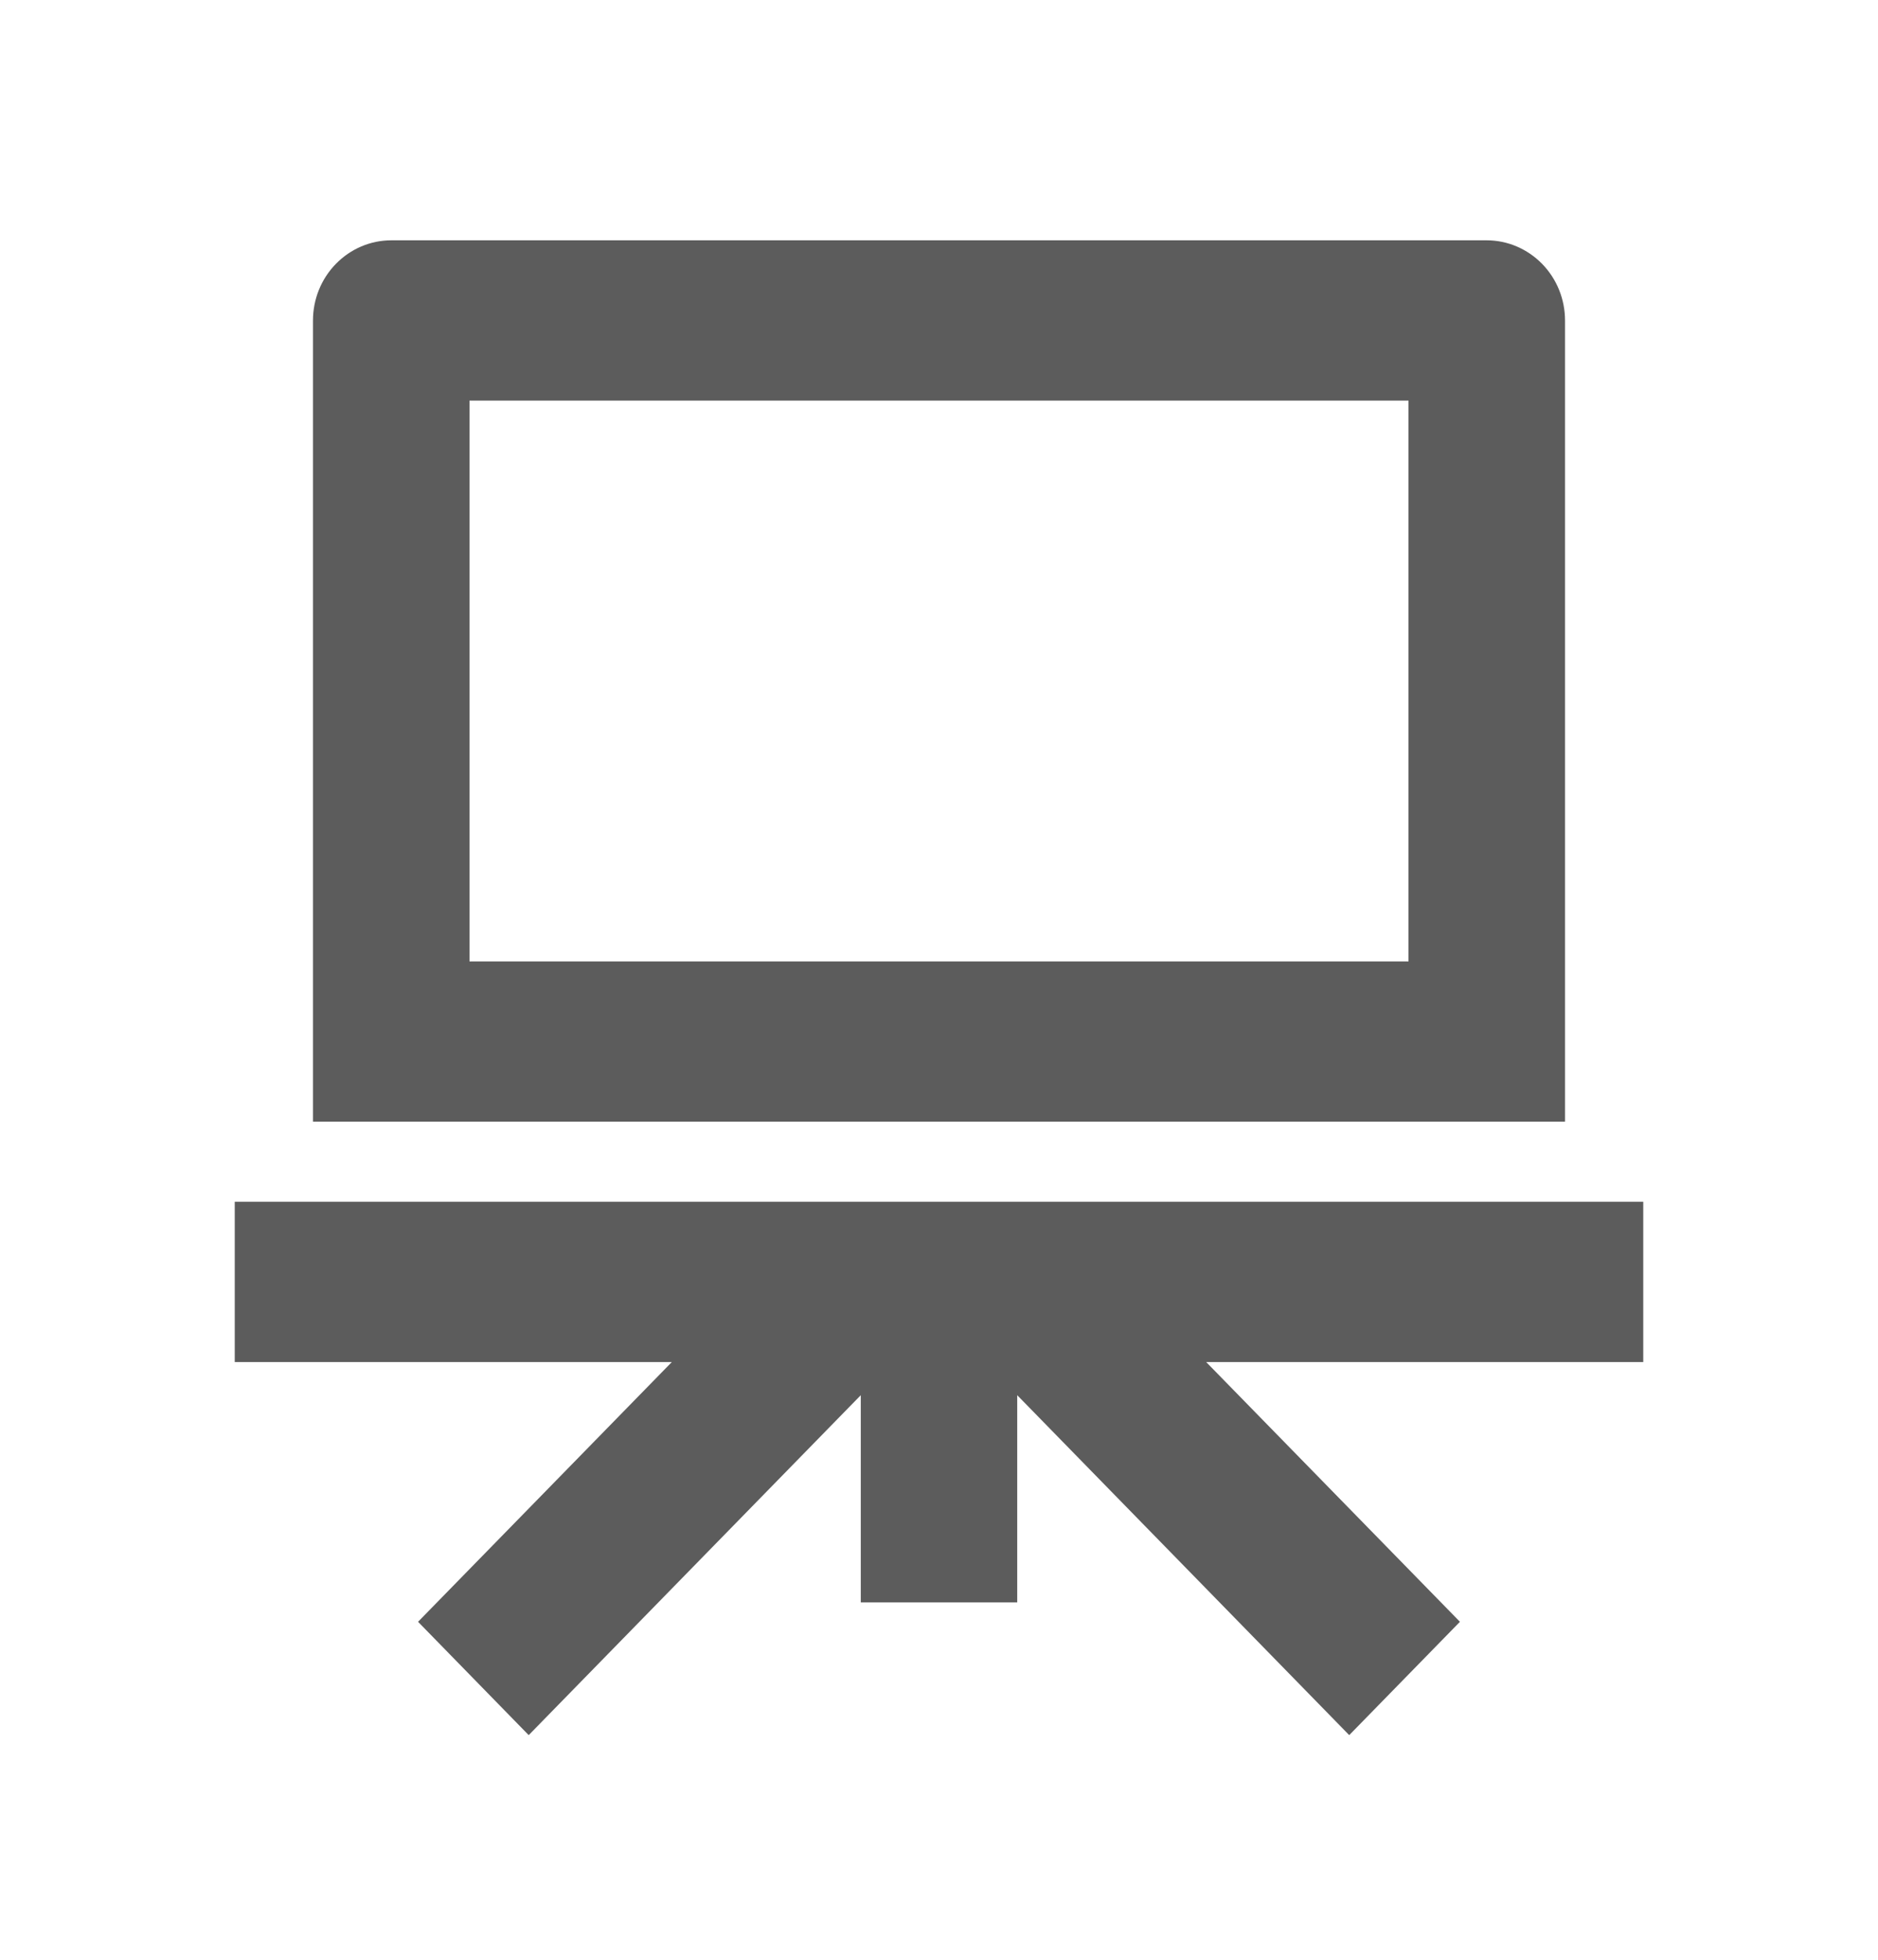 <svg width="23" height="24" viewBox="0 0 23 24" fill="none" xmlns="http://www.w3.org/2000/svg">
<g clip-path="url(#clip0_856_3544)">
<path d="M8.228 16.68H2.875V14.717H20.125V16.68H14.772L17.88 19.861L16.524 21.249L12.458 17.086V19.623H10.542V17.086L6.475 21.249L5.12 19.861L8.228 16.68ZM4.792 2.943H18.208C18.462 2.943 18.706 3.047 18.886 3.231C19.066 3.415 19.167 3.664 19.167 3.925V13.736H3.833V3.925C3.833 3.664 3.934 3.415 4.114 3.231C4.294 3.047 4.537 2.943 4.792 2.943ZM5.75 4.906V11.774H17.25V4.906H5.75Z" fill="#5C5C5C"/>
</g>
<defs>
<clipPath id="clip0_856_3544">
<rect width="23" height="23.548" fill="white"/>
</clipPath>
</defs>
</svg>
